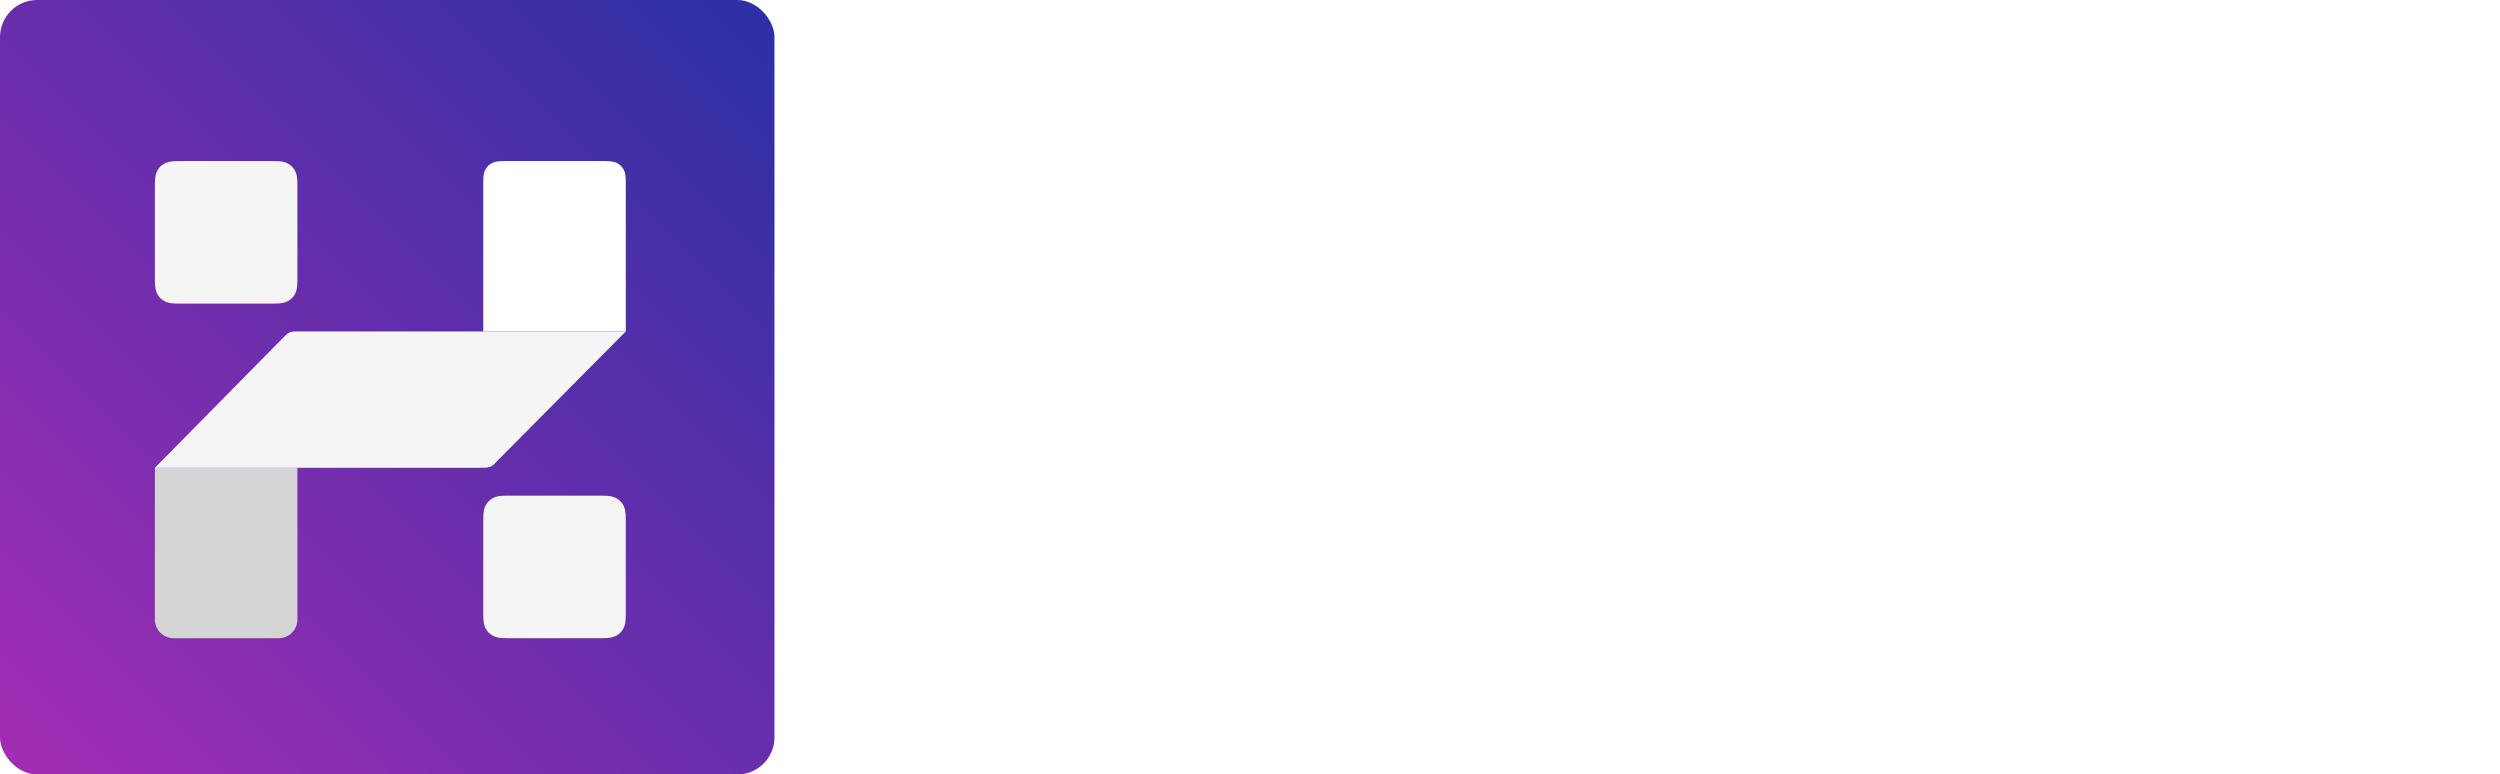 <?xml version="1.0" encoding="UTF-8"?>
<svg width="807px" height="250px" viewBox="0 0 807 250" version="1.1" xmlns="http://www.w3.org/2000/svg" xmlns:xlink="http://www.w3.org/1999/xlink">
    <title>Group 3</title>
    <defs>
        <linearGradient x1="100%" y1="0%" x2="0%" y2="100%" id="linearGradient-1">
            <stop stop-color="#2B30A4" offset="0%"></stop>
            <stop stop-color="#A42CB4" offset="100%"></stop>
        </linearGradient>
        <filter x="-7.9%" y="-7.8%" width="115.8%" height="115.6%" filterUnits="objectBoundingBox" id="filter-2">
            <feOffset dx="0" dy="2" in="SourceAlpha" result="shadowOffsetOuter1"></feOffset>
            <feGaussianBlur stdDeviation="2" in="shadowOffsetOuter1" result="shadowBlurOuter1"></feGaussianBlur>
            <feColorMatrix values="0 0 0 0 0   0 0 0 0 0   0 0 0 0 0  0 0 0 0.185 0" type="matrix" in="shadowBlurOuter1" result="shadowMatrixOuter1"></feColorMatrix>
            <feMerge>
                <feMergeNode in="shadowMatrixOuter1"></feMergeNode>
                <feMergeNode in="SourceGraphic"></feMergeNode>
            </feMerge>
        </filter>
    </defs>
    <g id="Page-1" stroke="none" stroke-width="1" fill="none" fill-rule="evenodd">
        <g id="Hanzo-Rounded-(White)" transform="translate(-137, -160)">
            <g id="Group-3" transform="translate(137, 160)">
                <g id="Group-2" transform="translate(307, 50)" fill="#FFFFFF" fill-rule="nonzero">
                    <path d="M163.166,106.21 C163.166,104.563 161.828,103.241 160.214,103.297 L153.106,103.546 C145.548,103.776 139.922,105.17 136.225,107.719 C132.532,110.271 130.683,114.158 130.683,119.378 C130.683,126.86 134.888,130.6 143.301,130.6 C149.323,130.6 154.142,128.832 157.749,125.292 C161.359,121.756 163.166,117.058 163.166,111.2 L163.166,106.21 Z M172.791,148.258 C171.614,148.258 170.557,147.52 170.129,146.398 L165.805,135.038 L165.127,135.038 C160.748,140.661 156.247,144.561 151.615,146.736 C146.979,148.911 140.942,150 133.496,150 C124.347,150 117.145,147.333 111.886,141.996 C106.627,136.659 104,129.061 104,119.204 C104,108.88 107.536,101.27 114.612,96.369 C121.691,91.468 132.361,88.755 146.625,88.233 L160.401,87.8 C161.941,87.751 163.166,86.459 163.166,84.887 L163.166,83.451 C163.166,73.59 158.221,68.659 148.332,68.659 C141.34,68.659 133.223,70.641 123.983,74.6 C122.578,75.2 120.952,74.613 120.28,73.219 L114.12,60.399 C113.426,58.956 113.995,57.175 115.416,56.486 C125.716,51.496 137.026,49 149.355,49 C162.143,49 171.945,51.841 178.77,57.526 C185.589,63.211 189,71.851 189,83.451 L189,145.345 C189,146.953 187.72,148.258 186.142,148.258 L172.791,148.258 Z" id="Fill-17"></path>
                    <path d="M298.141,148 L277.846,148 C276.267,148 274.99,146.696 274.99,145.09 L274.99,91.244 C274.99,84.233 273.768,78.973 271.322,75.469 C268.878,71.962 264.981,70.212 259.643,70.212 C252.363,70.212 247.106,72.686 243.868,77.642 C240.627,82.594 239.006,90.808 239.006,102.282 L239.006,145.09 C239.006,146.696 237.73,148 236.151,148 L215.855,148 C214.28,148 213,146.696 213,145.09 L213,53.739 C213,52.133 214.28,50.829 215.855,50.829 L230.717,50.829 C231.99,50.829 233.109,51.688 233.463,52.936 L236.363,63.257 L237.814,63.257 C240.714,58.564 244.704,55.014 249.794,52.609 C254.881,50.206 260.669,49 267.145,49 C278.232,49 286.643,52.061 292.386,58.174 C298.129,64.286 301,73.106 301,84.636 L301,145.09 C301,146.696 299.717,148 298.141,148" id="Fill-19"></path>
                    <path d="M432.967,98.87 C432.967,108.419 434.54,115.638 437.695,120.525 C440.844,125.419 445.978,127.862 453.083,127.862 C460.14,127.862 465.211,125.432 468.305,120.571 C471.395,115.71 472.945,108.477 472.945,98.87 C472.945,89.324 471.385,82.16 468.262,77.387 C465.14,72.614 460.022,70.226 452.913,70.226 C445.857,70.226 440.775,72.598 437.653,77.345 C434.533,82.088 432.967,89.265 432.967,98.87 M500,98.87 C500,114.575 495.837,126.857 487.512,135.713 C479.187,144.569 467.595,149 452.74,149 C443.431,149 435.223,146.973 428.114,142.916 C421.002,138.862 415.538,133.038 411.726,125.445 C407.906,117.851 406,108.995 406,98.87 C406,83.11 410.136,70.86 418.403,62.115 C426.666,53.373 438.287,49 453.26,49 C462.569,49 470.777,51.014 477.889,55.039 C484.998,59.066 490.462,64.848 494.274,72.383 C498.09,79.918 500,88.748 500,98.87" id="Fill-21"></path>
                    <path d="M79.302,56.74 C73.502,50.566 65.003,47.479 53.807,47.479 C41.186,47.479 31.977,52.256 26.18,61.811 L25.556,61.83 L25.412,53.943 C25.807,45.963 26.01,26.254 26.01,24.099 C26.01,24.099 25.952,7.582 25.891,1.082 C25.881,0.106 24.733,-0.361 24.061,0.327 L0.553,24.415 C0.199,24.778 0,25.269 0,25.783 L0,144.071 C0,145.689 1.28,147 2.859,147 L23.154,147 C24.73,147 26.01,145.689 26.01,144.071 L26.01,101.038 C26.01,89.681 27.63,81.467 30.868,76.4 C34.109,71.333 39.367,68.799 46.643,68.799 C56.875,68.799 61.99,75.846 61.99,89.941 L61.99,144.071 C61.99,145.689 63.27,147 64.846,147 L85.141,147 C86.72,147 88,145.689 88,144.071 L88,83.302 C88,71.771 85.103,62.918 79.302,56.74" id="Fill-24"></path>
                    <path d="M390.135,149 L321.862,149 C319.728,149 318,147.243 318,145.077 L318,133.719 C318,132.91 318.245,132.123 318.704,131.461 L355.95,77.78 C357.752,75.184 355.921,71.599 352.792,71.599 L322.863,71.599 C320.732,71.599 319.001,69.846 319.001,67.68 L319.001,53.919 C319.001,51.757 320.732,50 322.863,50 L389.069,50 C391.203,50 392.931,51.757 392.931,53.919 L392.931,65.215 C392.931,66.022 392.686,66.811 392.227,67.47 L354.978,121.22 C353.179,123.819 355.007,127.398 358.139,127.398 L390.135,127.398 C392.269,127.398 394,129.154 394,131.32 L394,145.077 C394,147.243 392.269,149 390.135,149" id="Fill-26"></path>
                </g>
                <g id="Group">
                    <rect id="Rectangle-2" fill="url(#linearGradient-1)" x="0" y="0" width="250" height="250" rx="12"></rect>
                    <g id="Group-2" filter="url(#filter-2)" transform="translate(50, 50)">
                        <path d="M0,99 L46,99 L46,148 C46,151.314 43.314,154 40,154 L6,154 C2.686,154 4.05812251e-16,151.314 0,148 L0,99 L0,99 Z" id="Rectangle-8" fill="#D5D5D5"></path>
                        <path d="M106,0 L152,0 L152,48.285 C152,50.62 151.754,51.467 151.291,52.32 C150.828,53.174 150.15,53.844 149.285,54.3 C148.42,54.757 147.562,55 145.196,55 L112.804,55 C110.438,55 109.58,54.757 108.715,54.3 C107.85,53.844 107.172,53.174 106.709,52.32 C106.246,51.467 106,50.62 106,48.285 L106,0 Z" id="Rectangle-8" fill="#FFFFFF" transform="translate(129, 27.5) scale(1, -1) translate(-129, -27.5) "></path>
                        <path d="M108.542,55 L86.786,55 L65.149,55 L44.975,55 C43.961,55 42.991,55.406 42.277,56.129 L0,99 L43.393,99 L65.149,99 L86.786,99 L104.823,99 C107.585,99 108.542,99 110.028,97.271 L152,55 L108.542,55 Z" id="Fill-11-Copy" fill="#F5F5F5" fill-rule="nonzero"></path>
                        <path d="M7.692,-3.10752092e-16 L38.308,3.10752092e-16 C40.983,-1.80555915e-16 41.953,0.278 42.931,0.801 C43.908,1.324 44.676,2.092 45.199,3.069 C45.722,4.047 46,5.017 46,7.692 L46,38.308 C46,40.983 45.722,41.953 45.199,42.931 C44.676,43.908 43.908,44.676 42.931,45.199 C41.953,45.722 40.983,46 38.308,46 L7.692,46 C5.017,46 4.047,45.722 3.069,45.199 C2.092,44.676 1.324,43.908 0.801,42.931 C0.278,41.953 1.2037061e-16,40.983 -2.07168062e-16,38.308 L2.07168062e-16,7.692 C-1.2037061e-16,5.017 0.278,4.047 0.801,3.069 C1.324,2.092 2.092,1.324 3.069,0.801 C4.047,0.278 5.017,1.80555915e-16 7.692,-3.10752092e-16 Z" id="Rectangle-8" fill="#F5F5F5"></path>
                        <path d="M113.692,108 L144.308,108 C146.983,108 147.953,108.278 148.931,108.801 C149.908,109.324 150.676,110.092 151.199,111.069 C151.722,112.047 152,113.017 152,115.692 L152,146.308 C152,148.983 151.722,149.953 151.199,150.931 C150.676,151.908 149.908,152.676 148.931,153.199 C147.953,153.722 146.983,154 144.308,154 L113.692,154 C111.017,154 110.047,153.722 109.069,153.199 C108.092,152.676 107.324,151.908 106.801,150.931 C106.278,149.953 106,148.983 106,146.308 L106,115.692 C106,113.017 106.278,112.047 106.801,111.069 C107.324,110.092 108.092,109.324 109.069,108.801 C110.047,108.278 111.017,108 113.692,108 Z" id="Rectangle-8" fill="#F5F5F5"></path>
                    </g>
                </g>
            </g>
        </g>
    </g>
</svg>